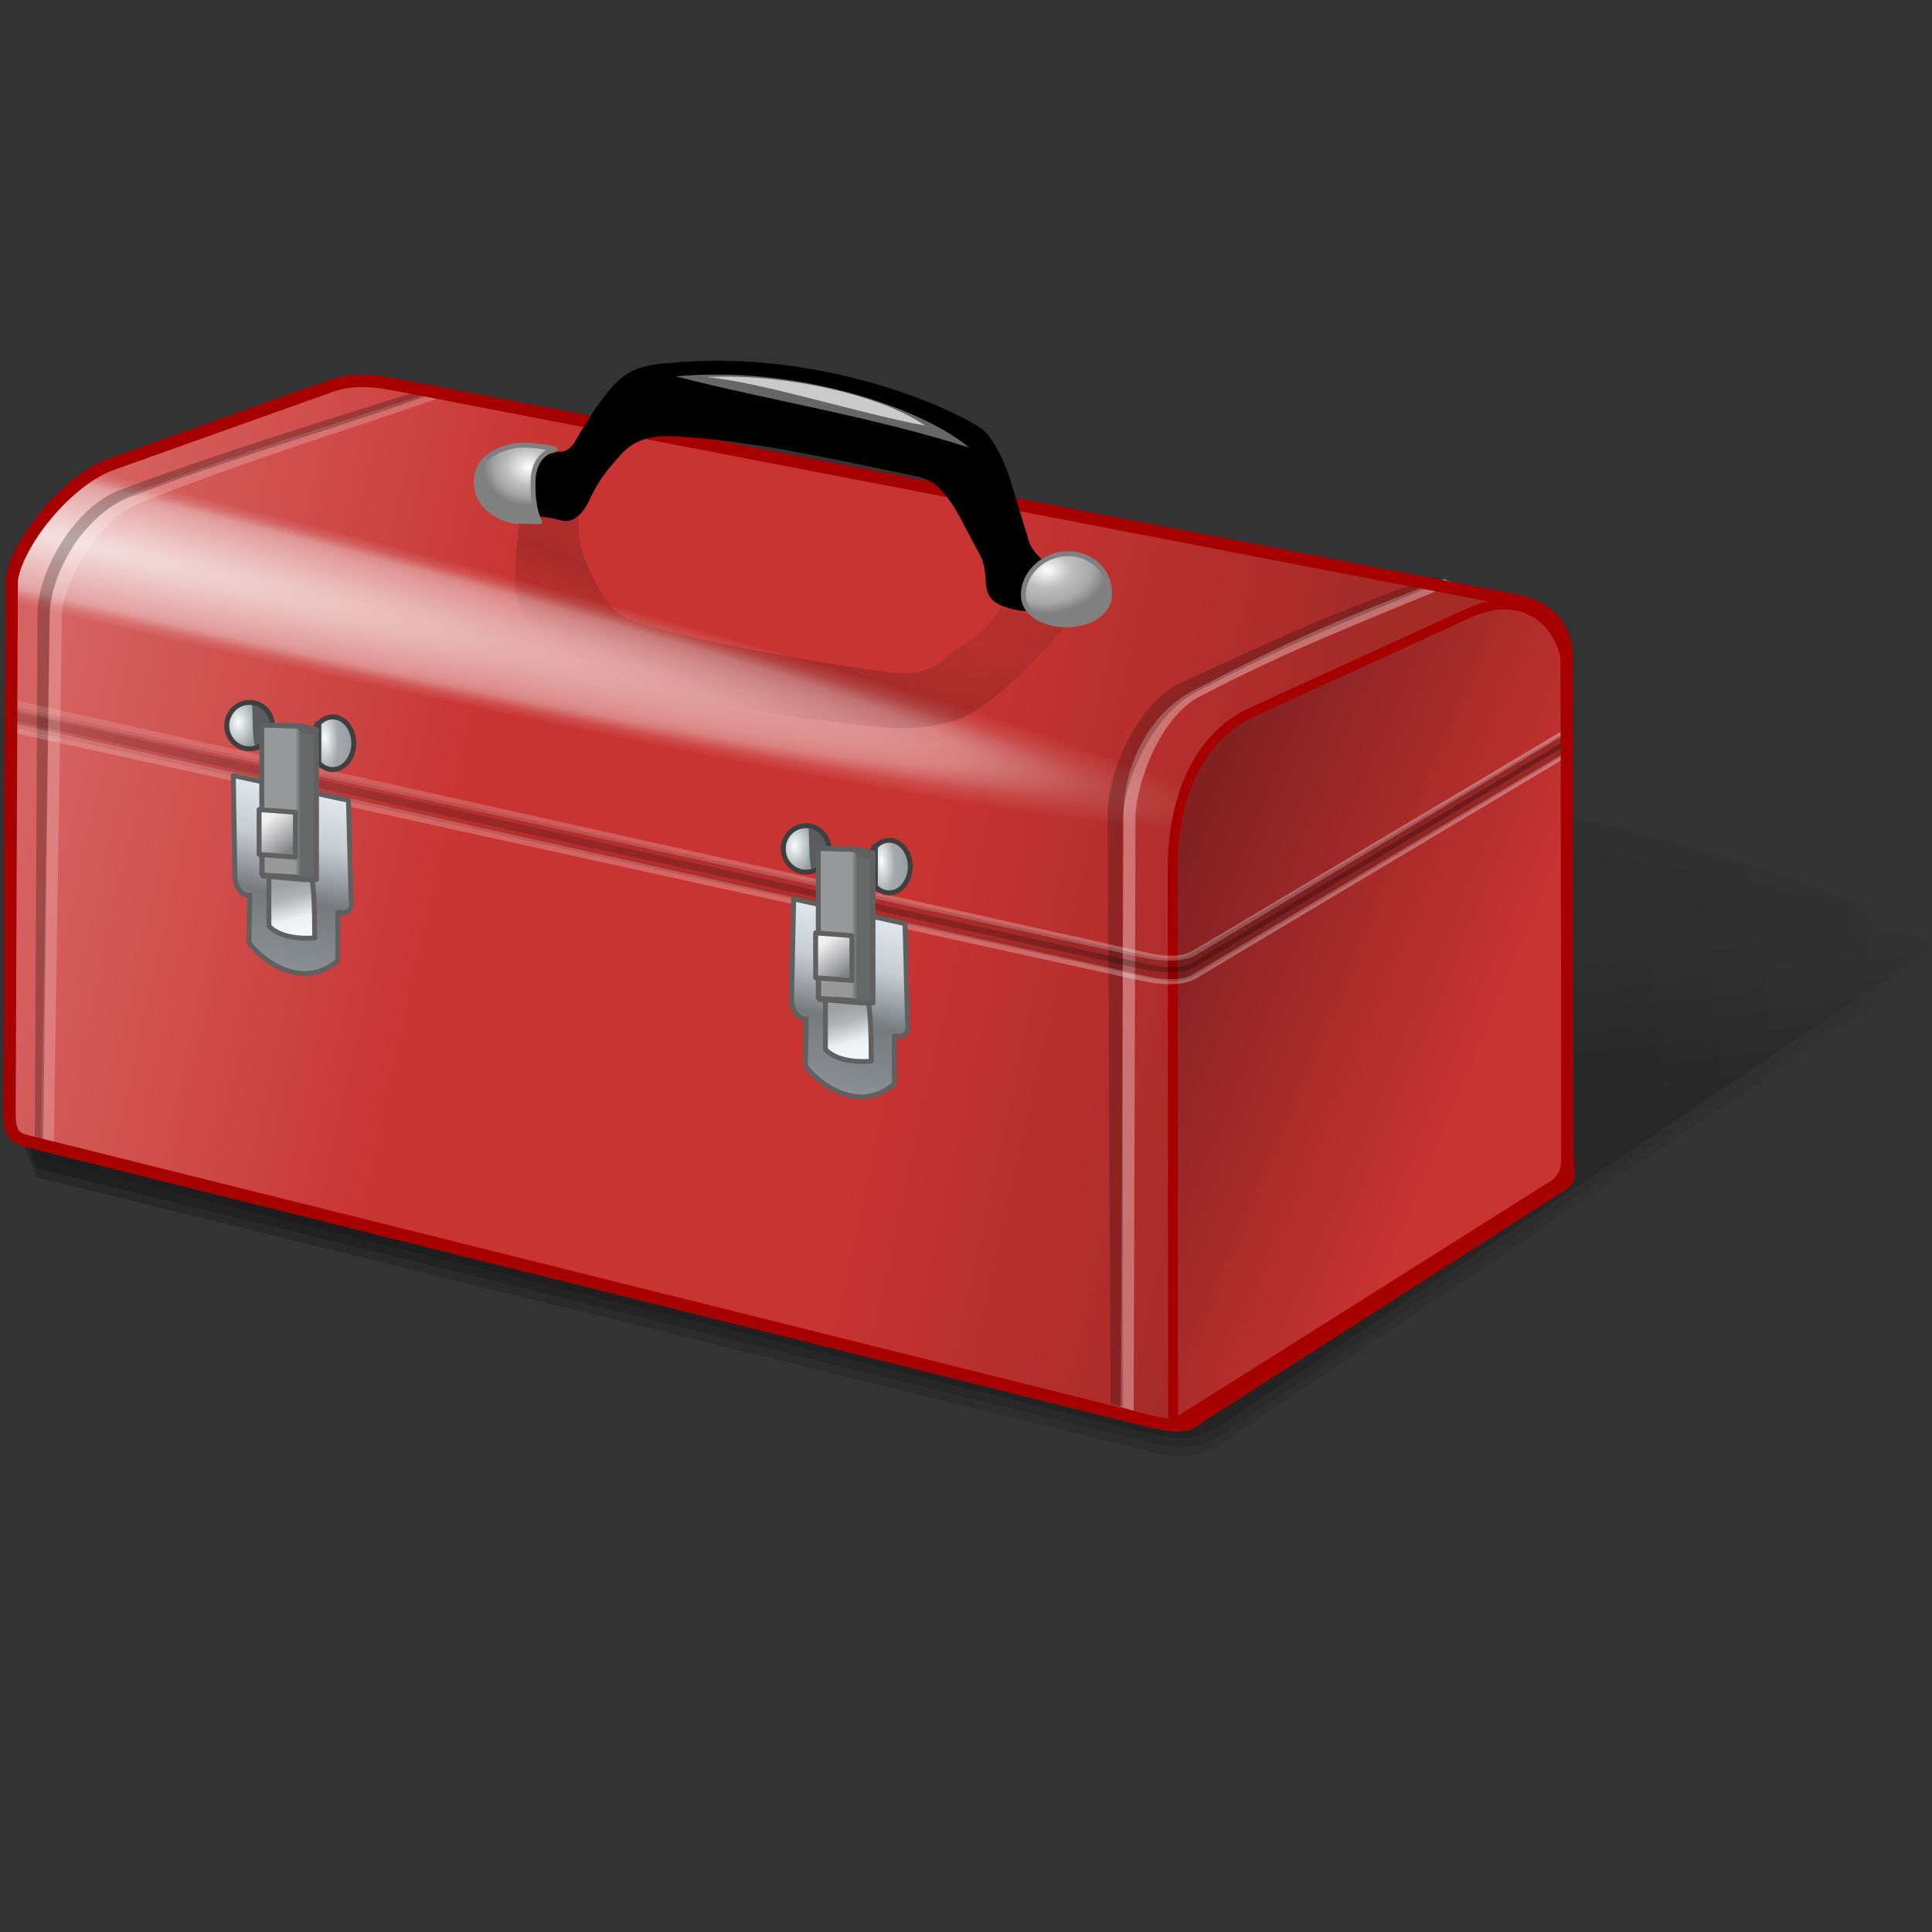 <?xml version="1.0" encoding="UTF-8" standalone="no"?>
<!-- Created with Inkscape (http://www.inkscape.org/) -->

<svg
   width="256mm"
   height="256mm"
   viewBox="0 0 256 256"
   version="1.1"
   id="svg1"
   inkscape:version="1.3.2 (091e20ef0f, 2023-11-25)"
   sodipodi:docname="applications-utilities.svg"
   xml:space="preserve"
   xmlns:inkscape="http://www.inkscape.org/namespaces/inkscape"
   xmlns:sodipodi="http://sodipodi.sourceforge.net/DTD/sodipodi-0.dtd"
   xmlns:xlink="http://www.w3.org/1999/xlink"
   xmlns="http://www.w3.org/2000/svg"
   xmlns:svg="http://www.w3.org/2000/svg"
   xmlns:rdf="http://www.w3.org/1999/02/22-rdf-syntax-ns#"
   xmlns:cc="http://creativecommons.org/ns#"
   xmlns:dc="http://purl.org/dc/elements/1.1/"><rect x="0" y="0" width="256" height="256" fill="#333333" stroke="none"/><defs
     id="defs1"><linearGradient
       id="linearGradient90"
       inkscape:collect="always"><stop
         style="stop-color:#000000;stop-opacity:0.222;"
         offset="0"
         id="stop88" /><stop
         style="stop-color:#000000;stop-opacity:0.057;"
         offset="0.78"
         id="stop89" /><stop
         style="stop-color:#000000;stop-opacity:0;"
         offset="1"
         id="stop90" /></linearGradient><linearGradient
       id="linearGradient87"
       inkscape:collect="always"><stop
         style="stop-color:#000000;stop-opacity:0.141;"
         offset="0"
         id="stop85" /><stop
         style="stop-color:#000000;stop-opacity:0.01;"
         offset="0.199"
         id="stop86" /><stop
         style="stop-color:#000000;stop-opacity:0;"
         offset="1"
         id="stop87" /></linearGradient><linearGradient
       id="linearGradient81"
       inkscape:collect="always"><stop
         style="stop-color:#000000;stop-opacity:0.222;"
         offset="0"
         id="stop82" /><stop
         style="stop-color:#000000;stop-opacity:0.063;"
         offset="0.815"
         id="stop84" /><stop
         style="stop-color:#000000;stop-opacity:0;"
         offset="1"
         id="stop83" /></linearGradient><linearGradient
       id="linearGradient77"
       inkscape:collect="always"><stop
         style="stop-color:#ffffff;stop-opacity:1;"
         offset="0"
         id="stop78" /><stop
         style="stop-color:#bfbfbf;stop-opacity:1;"
         offset="0.398"
         id="stop80" /><stop
         style="stop-color:#a8a8a8;stop-opacity:1;"
         offset="0.75"
         id="stop81" /><stop
         style="stop-color:#808080;stop-opacity:1;"
         offset="1"
         id="stop79" /></linearGradient><linearGradient
       id="linearGradient73"
       inkscape:collect="always"><stop
         style="stop-color:#808080;stop-opacity:1;"
         offset="0.75"
         id="stop77" /><stop
         style="stop-color:#808080;stop-opacity:1;"
         offset="1"
         id="stop75" /></linearGradient><linearGradient
       id="linearGradient70"
       inkscape:collect="always"><stop
         style="stop-color:#ffffff;stop-opacity:1;"
         offset="0"
         id="stop70" /><stop
         style="stop-color:#bdbdbd;stop-opacity:1;"
         offset="0.5"
         id="stop72" /><stop
         style="stop-color:#a6a6a6;stop-opacity:1;"
         offset="0.75"
         id="stop73" /><stop
         style="stop-color:#808080;stop-opacity:1;"
         offset="1"
         id="stop71" /></linearGradient><linearGradient
       id="linearGradient66"
       inkscape:collect="always"><stop
         style="stop-color:#000000;stop-opacity:0.028;"
         offset="0"
         id="stop66" /><stop
         style="stop-color:#000000;stop-opacity:0.598;"
         offset="0.5"
         id="stop68" /><stop
         style="stop-color:#000000;stop-opacity:0.305;"
         offset="1"
         id="stop67" /></linearGradient><linearGradient
       id="linearGradient51"
       inkscape:collect="always"><stop
         style="stop-color:#f0f0f0;stop-opacity:1;"
         offset="0"
         id="stop52" /><stop
         style="stop-color:#818286;stop-opacity:1;"
         offset="1"
         id="stop53" /></linearGradient><linearGradient
       id="linearGradient46"
       inkscape:collect="always"><stop
         style="stop-color:#97999a;stop-opacity:1;"
         offset="0"
         id="stop46" /><stop
         style="stop-color:#97999a;stop-opacity:1;"
         offset="0.601"
         id="stop48" /><stop
         style="stop-color:#666868;stop-opacity:1;"
         offset="0.695"
         id="stop49" /><stop
         style="stop-color:#666767;stop-opacity:1;"
         offset="1"
         id="stop47" /></linearGradient><linearGradient
       id="linearGradient43"
       inkscape:collect="always"><stop
         style="stop-color:#9ea0a2;stop-opacity:1;"
         offset="0"
         id="stop43" /><stop
         style="stop-color:#b0b3b5;stop-opacity:1;"
         offset="0.297"
         id="stop50" /><stop
         style="stop-color:#edf0f2;stop-opacity:1;"
         offset="0.75"
         id="stop51" /><stop
         style="stop-color:#f2f6f8;stop-opacity:1;"
         offset="1"
         id="stop44" /></linearGradient><linearGradient
       id="linearGradient37"
       inkscape:collect="always"><stop
         style="stop-color:#e1e9ef;stop-opacity:1;"
         offset="0"
         id="stop37" /><stop
         style="stop-color:#c6cdd2;stop-opacity:1;"
         offset="0.281"
         id="stop39" /><stop
         style="stop-color:#767a7d;stop-opacity:1;"
         offset="0.574"
         id="stop40" /><stop
         style="stop-color:#8e9397;stop-opacity:1;"
         offset="1"
         id="stop38" /></linearGradient><linearGradient
       id="linearGradient34"
       inkscape:collect="always"><stop
         style="stop-color:#fbfbfb;stop-opacity:1;"
         offset="0"
         id="stop34" /><stop
         style="stop-color:#a3a8ac;stop-opacity:1;"
         offset="0.566"
         id="stop36" /><stop
         style="stop-color:#9ba0a4;stop-opacity:1;"
         offset="1"
         id="stop35" /></linearGradient><linearGradient
       id="linearGradient28"
       inkscape:collect="always"><stop
         style="stop-color:#f5feff;stop-opacity:1;"
         offset="0"
         id="stop28" /><stop
         style="stop-color:#989d9e;stop-opacity:1;"
         offset="0.617"
         id="stop30" /><stop
         style="stop-color:#939899;stop-opacity:1;"
         offset="0.75"
         id="stop31" /><stop
         style="stop-color:#959a9c;stop-opacity:1;"
         offset="1"
         id="stop29" /></linearGradient><linearGradient
       id="linearGradient26"
       inkscape:collect="always"><stop
         style="stop-color:#000000;stop-opacity:0.107;"
         offset="0"
         id="stop26" /><stop
         style="stop-color:#000000;stop-opacity:0.271;"
         offset="1"
         id="stop27" /></linearGradient><linearGradient
       id="linearGradient24"
       inkscape:collect="always"><stop
         style="stop-color:#010000;stop-opacity:0.065;"
         offset="0"
         id="stop24" /><stop
         style="stop-color:#010000;stop-opacity:0.186;"
         offset="1"
         id="stop25" /></linearGradient><linearGradient
       id="linearGradient22"
       inkscape:collect="always"><stop
         style="stop-color:#fcfcfc;stop-opacity:0.196;"
         offset="0"
         id="stop22" /><stop
         style="stop-color:#fcfcfc;stop-opacity:0.325;"
         offset="1"
         id="stop23" /></linearGradient><linearGradient
       id="linearGradient20"
       inkscape:collect="always"><stop
         style="stop-color:#fcfcfc;stop-opacity:0.123;"
         offset="0"
         id="stop20" /><stop
         style="stop-color:#fcfcfc;stop-opacity:0.333;"
         offset="1"
         id="stop21" /></linearGradient><linearGradient
       id="linearGradient15"
       inkscape:collect="always"><stop
         style="stop-color:#ffffff;stop-opacity:0.23;"
         offset="0"
         id="stop15" /><stop
         style="stop-color:#ffffff;stop-opacity:0;"
         offset="0.341"
         id="stop17" /><stop
         style="stop-color:#000000;stop-opacity:0;"
         offset="0.691"
         id="stop18" /><stop
         style="stop-color:#000000;stop-opacity:0.176;"
         offset="1"
         id="stop16" /></linearGradient><linearGradient
       id="linearGradient5"
       inkscape:collect="always"><stop
         style="stop-color:#fbfbfb;stop-opacity:1;"
         offset="0"
         id="stop6" /><stop
         style="stop-color:#f9feff;stop-opacity:0.549;"
         offset="0.668"
         id="stop8" /><stop
         style="stop-color:#f3f9fa;stop-opacity:0.479;"
         offset="0.743"
         id="stop11" /><stop
         style="stop-color:#f3fafc;stop-opacity:0.168;"
         offset="0.841"
         id="stop10" /><stop
         style="stop-color:#f5f5f5;stop-opacity:0;"
         offset="0.943"
         id="stop9" /><stop
         style="stop-color:#fb0d0d;stop-opacity:0;"
         offset="1"
         id="stop7" /></linearGradient><linearGradient
       id="linearGradient3"
       inkscape:collect="always"><stop
         style="stop-color:#832121;stop-opacity:1;"
         offset="0"
         id="stop3" /><stop
         style="stop-color:#c83432;stop-opacity:1;"
         offset="0.782"
         id="stop5" /><stop
         style="stop-color:#c83432;stop-opacity:1;"
         offset="1"
         id="stop4" /></linearGradient><linearGradient
       inkscape:collect="always"
       xlink:href="#linearGradient3"
       id="linearGradient4"
       x1="154.684"
       y1="178.114"
       x2="205.863"
       y2="199.495"
       gradientUnits="userSpaceOnUse" /><radialGradient
       inkscape:collect="always"
       xlink:href="#linearGradient5"
       id="radialGradient7"
       cx="9.404"
       cy="-204.976"
       fx="9.404"
       fy="-204.976"
       r="95.215"
       gradientTransform="matrix(1.675,0.404,-0.024,0.098,-6.207,143.83)"
       gradientUnits="userSpaceOnUse" /><linearGradient
       inkscape:collect="always"
       xlink:href="#linearGradient15"
       id="linearGradient16"
       x1="15.367"
       y1="173.833"
       x2="165.353"
       y2="207.095"
       gradientUnits="userSpaceOnUse" /><linearGradient
       inkscape:collect="always"
       xlink:href="#linearGradient20"
       id="linearGradient21"
       x1="16.07"
       y1="164.967"
       x2="205.569"
       y2="164.967"
       gradientUnits="userSpaceOnUse" /><linearGradient
       inkscape:collect="always"
       xlink:href="#linearGradient22"
       id="linearGradient23"
       x1="16.07"
       y1="167.84"
       x2="205.569"
       y2="167.84"
       gradientUnits="userSpaceOnUse" /><linearGradient
       inkscape:collect="always"
       xlink:href="#linearGradient24"
       id="linearGradient25"
       x1="16.17"
       y1="166.573"
       x2="205.616"
       y2="166.573"
       gradientUnits="userSpaceOnUse" /><linearGradient
       inkscape:collect="always"
       xlink:href="#linearGradient26"
       id="linearGradient27"
       x1="16.07"
       y1="166.37"
       x2="205.569"
       y2="166.37"
       gradientUnits="userSpaceOnUse" /><radialGradient
       inkscape:collect="always"
       xlink:href="#linearGradient28"
       id="radialGradient29"
       cx="43.768"
       cy="151.245"
       fx="43.768"
       fy="151.245"
       r="3.088"
       gradientTransform="matrix(1.231,0.033,-0.049,1.833,-3.167,-127.76)"
       gradientUnits="userSpaceOnUse" /><radialGradient
       inkscape:collect="always"
       xlink:href="#linearGradient34"
       id="radialGradient35"
       cx="53.836"
       cy="152.852"
       fx="53.836"
       fy="152.852"
       r="2.875"
       gradientTransform="matrix(0.999,-0.039,0.099,2.504,-15.029,-227.828)"
       gradientUnits="userSpaceOnUse" /><linearGradient
       inkscape:collect="always"
       xlink:href="#linearGradient37"
       id="linearGradient38"
       x1="50.882"
       y1="158.83"
       x2="45.785"
       y2="181.614"
       gradientUnits="userSpaceOnUse" /><linearGradient
       inkscape:collect="always"
       xlink:href="#linearGradient43"
       id="linearGradient44"
       x1="48.677"
       y1="170.819"
       x2="50.213"
       y2="176.364"
       gradientUnits="userSpaceOnUse" /><linearGradient
       inkscape:collect="always"
       xlink:href="#linearGradient46"
       id="linearGradient47"
       x1="45.871"
       y1="160.662"
       x2="53.153"
       y2="160.662"
       gradientUnits="userSpaceOnUse" /><linearGradient
       inkscape:collect="always"
       xlink:href="#linearGradient51"
       id="linearGradient53"
       x1="46.68"
       y1="162.908"
       x2="49.515"
       y2="166.688"
       gradientUnits="userSpaceOnUse" /><linearGradient
       inkscape:collect="always"
       xlink:href="#linearGradient37"
       id="linearGradient62"
       gradientUnits="userSpaceOnUse"
       x1="50.882"
       y1="158.83"
       x2="45.785"
       y2="181.614" /><radialGradient
       inkscape:collect="always"
       xlink:href="#linearGradient28"
       id="radialGradient62"
       gradientUnits="userSpaceOnUse"
       gradientTransform="matrix(1.231,0.033,-0.049,1.833,-3.167,-127.76)"
       cx="43.768"
       cy="151.245"
       fx="43.768"
       fy="151.245"
       r="3.088" /><radialGradient
       inkscape:collect="always"
       xlink:href="#linearGradient34"
       id="radialGradient63"
       gradientUnits="userSpaceOnUse"
       gradientTransform="matrix(0.999,-0.039,0.099,2.504,-15.029,-227.828)"
       cx="53.836"
       cy="152.852"
       fx="53.836"
       fy="152.852"
       r="2.875" /><linearGradient
       inkscape:collect="always"
       xlink:href="#linearGradient43"
       id="linearGradient63"
       gradientUnits="userSpaceOnUse"
       x1="48.677"
       y1="170.819"
       x2="50.213"
       y2="176.364" /><linearGradient
       inkscape:collect="always"
       xlink:href="#linearGradient46"
       id="linearGradient64"
       gradientUnits="userSpaceOnUse"
       x1="45.871"
       y1="160.662"
       x2="53.153"
       y2="160.662" /><linearGradient
       inkscape:collect="always"
       xlink:href="#linearGradient51"
       id="linearGradient65"
       gradientUnits="userSpaceOnUse"
       x1="46.68"
       y1="162.908"
       x2="49.515"
       y2="166.688" /><linearGradient
       inkscape:collect="always"
       xlink:href="#linearGradient66"
       id="linearGradient67"
       x1="90.991"
       y1="144.726"
       x2="97.801"
       y2="127.717"
       gradientUnits="userSpaceOnUse" /><radialGradient
       inkscape:collect="always"
       xlink:href="#linearGradient70"
       id="radialGradient71"
       cx="78.101"
       cy="120.949"
       fx="78.101"
       fy="120.949"
       r="3.942"
       gradientTransform="matrix(1.39,-0.017,0.014,1.181,-31.512,-20.921)"
       gradientUnits="userSpaceOnUse" /><radialGradient
       inkscape:collect="always"
       xlink:href="#linearGradient73"
       id="radialGradient75"
       cx="142.065"
       cy="132.726"
       fx="142.065"
       fy="132.726"
       r="5.56"
       gradientTransform="matrix(1.321,-0.064,0.046,0.955,-51.734,15.501)"
       gradientUnits="userSpaceOnUse" /><radialGradient
       inkscape:collect="always"
       xlink:href="#linearGradient77"
       id="radialGradient79"
       cx="142.065"
       cy="132.726"
       fx="142.065"
       fy="132.726"
       r="5.56"
       gradientTransform="matrix(1.321,-0.064,0.046,0.955,-51.734,15.502)"
       gradientUnits="userSpaceOnUse" /><linearGradient
       inkscape:collect="always"
       xlink:href="#linearGradient81"
       id="linearGradient83"
       x1="14.741"
       y1="197.805"
       x2="247.873"
       y2="173.237"
       gradientUnits="userSpaceOnUse"
       gradientTransform="translate(1.134,1.512)" /><linearGradient
       inkscape:collect="always"
       xlink:href="#linearGradient90"
       id="linearGradient84"
       gradientUnits="userSpaceOnUse"
       gradientTransform="translate(1.145,0.422)"
       x1="14.741"
       y1="197.805"
       x2="247.873"
       y2="173.237" /><linearGradient
       inkscape:collect="always"
       xlink:href="#linearGradient87"
       id="linearGradient85"
       gradientUnits="userSpaceOnUse"
       gradientTransform="translate(1.079,-0.714)"
       x1="223.211"
       y1="196.469"
       x2="215.801"
       y2="118.981" /></defs><sodipodi:namedview
     id="base"
     pagecolor="#ffffff"
     bordercolor="#000000"
     borderopacity="0.3"
     inkscape:pageopacity="0.0"
     inkscape:pageshadow="2"
     inkscape:zoom="0.98994949"
     inkscape:cx="505.07627"
     inkscape:cy="476.792"
     inkscape:document-units="mm"
     inkscape:showpageshadow="2"
     inkscape:pagecheckerboard="0"
     inkscape:deskcolor="#d1d1d1"
     inkscape:current-layer="svg1" /><g
     id="g1"
     style="display:inline"
     transform="matrix(1.085,0,0,1.085,-15.41,-68.939)"><g
       id="g90"
       inkscape:label="headshadow"
       style="display:inline"><path
         id="rect81"
         style="fill:url(#linearGradient83);stroke-width:0.6;stroke-linecap:round;stroke-linejoin:round;stroke-miterlimit:9.6"
         d="m 19.277,160.64 131.063,9.638 29.671,-12.757 c 0,0 82.497,16.006 68.319,25.419 -29.843,19.815 -81.832,54.807 -81.832,54.807 -3.102,1.925 -5.679,4.737 -11.245,3.213 L 18.71,207.32 15.875,200.516 Z"
         sodipodi:nodetypes="cccsccccc" /><path
         id="path84"
         style="fill:url(#linearGradient84);stroke-width:0.6;stroke-linecap:round;stroke-linejoin:round;stroke-miterlimit:9.6"
         d="m 19.288,159.55 131.063,9.638 30.272,-4.805 c 0,0 81.895,8.054 67.718,17.468 -29.843,19.815 -81.832,54.807 -81.832,54.807 -3.102,1.925 -5.679,4.737 -11.245,3.213 L 18.721,206.23 15.886,199.426 Z"
         sodipodi:nodetypes="cccsccccc" /><path
         id="path85"
         style="fill:url(#linearGradient85);stroke-width:0.6;stroke-linecap:round;stroke-linejoin:round;stroke-miterlimit:9.6"
         d="m 19.221,158.414 131.063,9.638 32.077,18.046 c 0,0 80.091,-14.797 65.914,-5.384 -29.843,19.815 -81.832,54.807 -81.832,54.807 -3.102,1.925 -5.679,4.737 -11.245,3.213 L 18.654,205.094 15.82,198.29 Z"
         sodipodi:nodetypes="cccsccccc" /></g><path
       style="color:#000000;fill:#c83432;stroke-linecap:round;stroke-linejoin:round;stroke-miterlimit:9.6;-inkscape-stroke:none"
       d="m 27.81,120.236 26.696,-9.52 c 3.212,-1.145 6.182,-0.559 9.254,0.033 0,0 89.933,17.336 135.222,26.059 3.123,0.601 6.54,2.292 6.548,6.982 l 0.1,60.503 c 0.005,3.231 0.855,2.974 -1.336,4.377 l -43.932,28.13 c -0.837,0.79 -1.943,1.236 -6.258,0.189 L 17.306,202.858 c -1.939,-0.484 -1.944,-2.106 -1.938,-3.541 l 0.267,-64.88 c 0.434,-4.21 6.515,-12.159 12.175,-14.2 z"
       id="path2"
       inkscape:label="colorhead" /><path
       style="color:#000000;display:inline;fill:url(#radialGradient7);fill-opacity:0.823;stroke-linecap:round;stroke-linejoin:round;stroke-miterlimit:9.6;-inkscape-stroke:none"
       d="m 27.81,120.236 26.696,-9.52 c 3.212,-1.145 6.182,-0.559 9.254,0.033 0,0 89.933,17.336 135.222,26.059 3.123,0.601 6.54,2.292 6.548,6.982 l 0.1,60.503 c 0.005,3.231 0.855,2.974 -1.336,4.377 l -43.932,28.13 c -0.837,0.79 -1.943,1.236 -6.258,0.189 L 17.306,202.858 c -1.939,-0.484 -1.944,-2.106 -1.938,-3.541 l 0.267,-64.88 c 0.434,-4.21 6.515,-12.159 12.175,-14.2 z"
       id="path5"
       inkscape:label="white-shadow" /><path
       style="color:#000000;display:inline;fill:url(#linearGradient16);fill-opacity:1;stroke-linecap:round;stroke-linejoin:round;stroke-miterlimit:9.6;-inkscape-stroke:none"
       d="m 27.81,120.236 26.696,-9.52 c 3.212,-1.145 6.182,-0.559 9.254,0.033 0,0 89.933,17.336 135.222,26.059 3.123,0.601 6.54,2.292 6.548,6.982 l 0.1,60.503 c 0.005,3.231 0.855,2.974 -1.336,4.377 l -43.932,28.13 c -0.837,0.79 -1.943,1.236 -6.258,0.189 L 17.306,202.858 c -1.939,-0.484 -1.944,-2.106 -1.938,-3.541 l 0.267,-64.88 c 0.434,-4.21 6.515,-12.159 12.175,-14.2 z"
       id="path15"
       inkscape:label="darkshadow" /><g
       id="g3"
       inkscape:label="rside"
       style="display:inline"><path
         id="rect3"
         style="fill:url(#linearGradient4);stroke:#a70000;stroke-width:1.2;stroke-linecap:round;stroke-linejoin:round;stroke-miterlimit:9.6;stroke-dasharray:none"
         d="m 167.177,150.473 26.46,-12.094 c 6.992,-3.196 11.9,1.683 11.893,7.149 l -0.067,59.835 c -0.002,1.353 -0.766,2.415 -1.513,2.886 l -45.413,28.619 c -0.867,0.438 -1.081,-0.056 -1.071,-0.871 l -0.045,-66.682 c -0.003,-4.828 1.262,-14.961 9.755,-18.843 z"
         sodipodi:nodetypes="sssssccss" /></g><g
       id="g11"
       inkscape:label="vertb"><path
         id="path11"
         style="fill:#fffcfc;fill-opacity:0.213;stroke-width:1.2;stroke-linecap:round;stroke-linejoin:round;stroke-miterlimit:9.6"
         d="m 20.296,138.443 c 0.089,-5.25 4.932,-12.706 10.347,-14.74 12.106,-4.548 24.109,-8.376 36.492,-12.289 l 1.184,0.568 c -12.048,4.231 -25.472,8.248 -37.152,13.054 -5.302,2.182 -9.364,9.984 -9.407,13.776 l -0.992,64.677 -1.567,-0.484 z"
         sodipodi:nodetypes="ssccssccs"
         inkscape:label="wvbandl" /><path
         id="rect11"
         style="fill:#000000;fill-opacity:0.247;stroke-width:1.2;stroke-linecap:round;stroke-linejoin:round;stroke-miterlimit:9.6"
         d="m 18.784,138.443 c 0.028,-5.25 4.598,-13.007 10.013,-15.041 12.106,-4.548 23.741,-8.075 36.125,-11.989 l 1.184,0.568 c -12.048,4.231 -24.253,7.708 -36.099,12.28 -5.348,2.064 -9.692,9.017 -9.758,14.549 l -0.77,64.203 -1.032,-0.317 z"
         sodipodi:nodetypes="ssccssccs"
         inkscape:label="rvbandl" /><path
         id="path12"
         style="display:inline;fill:#fffcfc;fill-opacity:0.336;stroke-width:1.2;stroke-linecap:round;stroke-linejoin:round;stroke-miterlimit:9.6"
         d="m 26.644,140.916 c 0.028,-6.221 3.277,-12.407 8.402,-15.089 12.484,-6.533 18.296,-8.899 30.798,-13.711 l 1.184,0.568 c -11.339,4.798 -19.636,7.826 -31.056,13.79 -5.082,2.654 -7.852,11.017 -7.863,14.809 l -0.22,72.424 -1.567,-0.484 z"
         sodipodi:nodetypes="ssccssccs"
         inkscape:label="wvbandr"
         transform="translate(124.763,22.119)" /><path
         id="path13"
         style="display:inline;fill:#000000;fill-opacity:0.222;stroke-width:1.2;stroke-linecap:round;stroke-linejoin:round;stroke-miterlimit:9.6"
         d="m 24.707,140.916 c -0.027,-5.25 3.645,-13.645 8.895,-16.074 11.87,-5.493 18.845,-8.714 30.897,-12.959 l 1.184,0.568 c -10.867,4.443 -19.498,7.852 -30.258,13.534 -5.069,2.677 -8.905,10.617 -8.9,16.15 l 0.073,71.1 -1.528,-0.412 z"
         sodipodi:nodetypes="ssccssccs"
         inkscape:label="rvbandr"
         transform="translate(124.763,22.119)" /></g><g
       id="g14"
       inkscape:label="hoband"><path
         id="path19"
         style="display:inline;fill:url(#linearGradient21);stroke-width:1.2;stroke-linecap:round;stroke-linejoin:round;stroke-miterlimit:9.6"
         d="M 16.103,149.07 153.682,179.744 c 2.079,0.464 4.507,0.909 6.269,-0.139 l 45.618,-27.155 -0.024,0.665 -45.236,27.022 c -1.762,1.053 -4.569,0.78 -6.69,0.314 L 16.07,150.205 Z"
         sodipodi:nodetypes="cssccsscc"
         inkscape:label="whtop" /><path
         id="path20"
         style="display:inline;fill:url(#linearGradient23);stroke-width:1.2;stroke-linecap:round;stroke-linejoin:round;stroke-miterlimit:9.6"
         d="m 16.103,151.943 137.579,30.675 c 2.079,0.464 4.507,0.909 6.269,-0.139 l 45.618,-27.155 -0.024,0.665 -45.236,27.022 c -1.762,1.053 -4.569,0.78 -6.69,0.314 L 16.07,153.079 Z"
         sodipodi:nodetypes="cssccsscc"
         inkscape:label="whbot" /><path
         id="rect14"
         style="fill:url(#linearGradient25);stroke-width:1.2;stroke-linecap:round;stroke-linejoin:round;stroke-miterlimit:9.6"
         d="m 16.17,149.805 138.078,30.435 c 2.08,0.458 3.888,0.66 5.653,-0.383 l 45.715,-27.02 v 2.673 l -45.381,27.12 c -1.762,1.053 -3.867,0.75 -5.987,0.282 L 16.17,152.477 Z"
         sodipodi:nodetypes="cssccsscc"
         inkscape:label="darksh01" /><path
         id="path14"
         style="fill:url(#linearGradient27);stroke-width:1.2;stroke-linecap:round;stroke-linejoin:round;stroke-miterlimit:9.6"
         d="m 16.103,150.473 137.579,30.675 c 2.079,0.464 4.507,0.909 6.269,-0.139 l 45.618,-27.155 -0.024,0.665 -45.236,27.022 c -1.762,1.053 -4.569,0.78 -6.69,0.314 L 16.07,151.609 Z"
         sodipodi:nodetypes="cssccsscc"
         inkscape:label="darksh02" /></g><path
       style="color:#000000;fill:#a70000;stroke-linecap:round;stroke-linejoin:round;stroke-miterlimit:9.6;-inkscape-stroke:none"
       d="m 59.213,109.332 c -1.6,-0.08 -3.246,0.067 -4.959,0.678 l -26.695,9.52 a 0.75,0.75 0 0 0 -0.002,0.002 c -3.042,1.097 -6.031,3.674 -8.373,6.516 -2.342,2.841 -4.046,5.9 -4.295,8.312 a 0.75,0.75 0 0 0 -0.004,0.074 l -0.268,64.879 c -0.003,0.72 -0.023,1.566 0.289,2.395 0.312,0.828 1.058,1.589 2.219,1.879 l 136.797,34.131 a 0.75,0.75 0 0 0 0.006,0.002 c 2.196,0.533 3.61,0.705 4.674,0.613 1.064,-0.092 1.788,-0.526 2.275,-0.986 l -0.111,0.086 43.934,-28.129 c 0.557,-0.357 0.943,-0.614 1.254,-0.918 0.311,-0.304 0.531,-0.728 0.578,-1.129 0.095,-0.802 -0.148,-1.413 -0.15,-2.963 L 206.279,143.789 c -0.004,-2.527 -0.971,-4.376 -2.363,-5.588 -1.392,-1.212 -3.153,-1.813 -4.793,-2.129 -45.288,-8.723 -135.221,-26.059 -135.221,-26.059 -1.535,-0.296 -3.089,-0.602 -4.689,-0.682 z m -0.053,1.5 c 1.456,0.075 2.922,0.358 4.459,0.654 0,0 89.932,17.336 135.221,26.059 1.483,0.286 2.993,0.83 4.092,1.787 1.099,0.957 1.844,2.298 1.848,4.461 l 0.102,60.502 c 0.003,1.681 0.187,2.557 0.16,2.785 -0.013,0.114 0.007,0.091 -0.139,0.234 -0.146,0.143 -0.474,0.38 -1.012,0.725 l -43.934,28.131 a 0.75,0.75 0 0 0 -0.109,0.086 c -0.35,0.33 -0.598,0.515 -1.375,0.582 -0.776,0.067 -2.071,-0.063 -4.188,-0.576 h -0.004 L 17.486,202.129 c -0.778,-0.194 -1.004,-0.487 -1.178,-0.949 -0.174,-0.463 -0.194,-1.144 -0.191,-1.859 l 0.268,-64.816 c 0.189,-1.798 1.738,-4.812 3.957,-7.504 2.221,-2.695 5.103,-5.111 7.721,-6.057 l 26.695,-9.521 c 1.499,-0.535 2.946,-0.665 4.402,-0.59 z"
       id="path3"
       inkscape:label="frame" /><g
       id="g69"
       style="display:inline"><path
         id="rect65"
         style="display:inline;fill:url(#linearGradient67);fill-opacity:0.279;stroke-width:0.6;stroke-linecap:round;stroke-linejoin:round;stroke-miterlimit:9.6"
         d="m 84.856,126.244 c -0.098,3.363 0.372,4.92 1.411,7.097 1.101,2.308 2.454,5.024 4.909,5.896 9.229,3.277 29.943,6.189 29.943,6.189 3.451,0.578 6.78,0.729 9.237,-2.173 2.094,-1.422 4.261,-2.259 6.118,-5.575 l 7.914,2.173 c 0,0 -7.586,9.332 -12.946,11.434 -4.891,1.918 -10.54,0.997 -15.757,0.378 -11.062,-1.313 -22.306,-3.665 -32.293,-8.599 -1.525,-0.753 -4.04,-3.118 -4.04,-3.118 -3.427,-2.645 -2.011,-8.499 -1.677,-13.418 z"
         sodipodi:nodetypes="casccccsssscc"
         inkscape:label="shadowgrip" /><path
         id="rect68"
         style="fill:#000000;fill-opacity:1;stroke-width:0.6;stroke-linecap:round;stroke-linejoin:round;stroke-miterlimit:9.6"
         d="m 78.808,118.496 c 1.115,0.188 2.012,0.811 3.532,0.189 0.871,0.144 1.428,-0.342 1.925,-0.945 0,0 3.613,-6.551 6.178,-8.315 1.981,-1.362 4.104,-1.426 6.083,-1.606 15.445,-1.405 30.794,3.853 37.361,7.938 1.936,1.204 3.532,5.859 3.532,5.859 l 2.303,7.56 c 0.321,1.85 2.235,3.085 3.805,4.506 l -0.367,4.471 h -4.099 c 0,0 -2.968,-0.314 -3.896,-1.624 -1.025,-1.446 -0.124,-3.146 -1.42,-5.482 -2.297,-4.139 -2.757,-5.65 -4.581,-7.608 -1.12,-1.202 -1.933,-1.522 -3.497,-1.838 -9.89,-2 -18.939,-4.165 -28.606,-4.741 -2.617,-0.156 -5.072,-0.017 -7.066,2.229 -1.878,2.115 -2.706,3.15 -3.837,5.566 -0.443,0.947 -1.619,3.034 -3.597,2.4 -1.421,-0.456 -4.412,-0.619 -4.412,-0.619 z"
         sodipodi:nodetypes="cccssscccccsssssssscc"
         inkscape:label="grip" /><path
         id="rect69"
         style="fill:#949494;fill-opacity:0.689;stroke-width:0.6;stroke-linecap:round;stroke-linejoin:round;stroke-miterlimit:9.6"
         d="m 96.752,109.514 c 14.245,-1.388 29.738,3.62 35.814,8.686 -11.864,-3.784 -24.386,-5.764 -35.814,-8.686 z"
         sodipodi:nodetypes="ccc"
         inkscape:label="preshad" /><path
         id="path69"
         style="fill:#f7f7f7;fill-opacity:0.689;stroke-width:0.6;stroke-linecap:round;stroke-linejoin:round;stroke-miterlimit:9.6"
         d="m 100.36,109.581 c 9.233,-0.453 21.118,2.016 26.861,5.947 -8.256,-1.512 -20.043,-5.363 -26.861,-5.947 z"
         sodipodi:nodetypes="ccc"
         inkscape:label="whheadshad" /><path
         id="path70"
         style="fill:url(#radialGradient71);stroke:#808080;stroke-width:0.6;stroke-linecap:round;stroke-linejoin:round;stroke-miterlimit:9.6;stroke-opacity:1"
         d="m 79.312,122.109 c -0.142,3.632 0.804,5.161 0.804,5.161 0,0 -1.049,-0.049 -2.341,-0.049 -2.583,0 -5.412,-1.961 -5.412,-4.711 2e-6,-2.749 2.01,-3.926 4.526,-4.51 0.755,-0.175 2.851,-0.155 5.106,0.387 0,0 -2.554,0.398 -2.683,3.723 z"
         sodipodi:nodetypes="scssscs" /><path
         id="path73"
         style="display:inline;fill:url(#radialGradient79);stroke:url(#radialGradient75);stroke-width:0.6;stroke-linecap:round;stroke-linejoin:round;stroke-miterlimit:9.6"
         d="m 149.679,136.497 c -0.165,1.845 -2.348,3.355 -5.244,3.355 -2.896,0 -5.127,-1.506 -5.244,-3.355 -0.189,-2.987 2.537,-5.339 5.433,-5.339 2.896,0 5.339,2.163 5.055,5.339 z"
         sodipodi:nodetypes="sssss" /></g><g
       id="path27"
       style="display:inline"
       transform="translate(0,0.85)"><path
         id="rect37"
         style="fill:url(#linearGradient38);stroke:#606060;stroke-width:0.6;stroke-linecap:round;stroke-linejoin:round;stroke-miterlimit:9.6"
         d="m 42.692,157.401 14.07,3.028 0.301,11.827 c 0.274,2.01 -0.659,1.95 -1.604,1.871 v 5.88 c -4.33,3.705 -9.244,0.015 -10.858,-2.205 l 0.1,-5.746 c -1.119,-0.046 -1.57,-0.896 -1.804,-2.005 z"
         sodipodi:nodetypes="ccccccccc" /><g
         id="g36"><path
           style="color:#000000;fill:url(#radialGradient29);stroke-linecap:round;stroke-linejoin:round;stroke-miterlimit:9.6;-inkscape-stroke:none"
           d="m 47.468,151.301 a 2.788,2.835 0 0 1 -2.788,2.835 2.788,2.835 0 0 1 -2.788,-2.835 2.788,2.835 0 0 1 2.788,-2.835 2.788,2.835 0 0 1 2.788,2.835 z"
           id="path32" /><path
           id="path31"
           style="fill:#5a5d5f;stroke-width:0.6;stroke-linecap:round;stroke-linejoin:round;stroke-miterlimit:9.6"
           d="m 47.153,151.238 c -10e-7,1.461 -0.518,2.646 -1.158,2.646 -0.32,0 -0.583,0.495 -0.677,-0.019 -0.143,-0.779 -0.247,-1.896 -0.247,-2.627 0,-0.731 -0.059,-2.17 -0.084,-2.816 -0.02,-0.522 0.688,0.17 1.008,0.17 0.639,0 1.158,1.185 1.158,2.646 z"
           sodipodi:nodetypes="ssssssss" /><path
           style="color:#000000;fill:#3f3f3f;stroke-linecap:round;stroke-linejoin:round;stroke-miterlimit:9.6;-inkscape-stroke:none"
           d="m 44.682,148.166 c -1.704,0 -3.088,1.41 -3.088,3.135 0,1.725 1.383,3.135 3.088,3.135 1.704,0 3.086,-1.41 3.086,-3.135 0,-1.725 -1.382,-3.135 -3.086,-3.135 z m 0,0.6 c 1.375,0 2.486,1.129 2.486,2.535 0,1.406 -1.112,2.535 -2.486,2.535 -1.375,0 -2.488,-1.129 -2.488,-2.535 0,-1.406 1.114,-2.535 2.488,-2.535 z"
           id="path33" /></g><g
         id="g37"><path
           id="path34"
           style="fill:url(#radialGradient35);stroke:#3f3f3f;stroke-width:0.6;stroke-linecap:round;stroke-linejoin:round;stroke-miterlimit:9.6"
           d="m 57.405,153.458 a 2.575,3.213 0 0 1 -2.575,3.213 2.575,3.213 0 0 1 -2.575,-3.213 2.575,3.213 0 0 1 2.575,-3.213 2.575,3.213 0 0 1 2.575,3.213 z" /><rect
           style="fill:#424345;fill-opacity:1;stroke:none;stroke-width:0.6;stroke-linecap:round;stroke-linejoin:round;stroke-miterlimit:9.6;stroke-dasharray:none;stroke-opacity:1"
           id="rect40"
           width="0.786"
           height="5.326"
           x="52.655"
           y="150.807" /></g><path
         id="rect41"
         style="fill:url(#linearGradient44);fill-opacity:1;stroke:#606060;stroke-width:0.6;stroke-linecap:round;stroke-linejoin:round;stroke-miterlimit:9.6"
         d="m 47.039,166.977 5.078,0.601 c 0,3.074 0.52,1.672 0.52,9.646 -1.562,0.156 -4.326,-0.017 -5.598,-1.452 z"
         sodipodi:nodetypes="ccccc" /><g
         id="rect44"
         style="display:inline"><path
           style="color:#000000;fill:url(#linearGradient47);stroke-linecap:round;stroke-linejoin:round;stroke-miterlimit:9.6;-inkscape-stroke:none"
           d="m 46.171,151.208 4.247,0.223 1.015,0.645 h 1.42 v 9.02 9.02 h -1.42 l -1.219,-0.334 -4.042,-0.535 v -9.02 z"
           id="path49"
           sodipodi:nodetypes="ccccccccccc" /><path
           style="color:#000000;fill:#606060;stroke-linecap:round;stroke-linejoin:round;stroke-miterlimit:9.6;-inkscape-stroke:none"
           d="m 46.213,150.91 c -0.18,-0.025 -0.342,0.115 -0.342,0.297 v 9.021 9.02 c 2.23e-4,0.15 -0.054,0.371 0.094,0.391 l 0.196,0.321 5.192,0.446 c 0.026,0.007 0.053,0.011 0.08,0.012 h 1.42 c 0.166,-6.6e-4 0.299,-0.135 0.299,-0.301 v -9.02 -9.021 c 4.15e-4,-0.166 0.117,-0.425 -0.048,-0.426 l -0.197,-0.159 -2.016,-0.469 z m 0.258,0.643 4.031,0.126 0.86,0.689 c 0.024,0.006 0.048,0.01 0.072,0.01 h 1.119 v 8.721 8.719 H 51.473 l -1.18,-0.322 c -0.013,-0.004 -0.027,-0.006 -0.041,-0.008 l -3.734,-0.217 -0.047,-9.041 z"
           id="path50"
           sodipodi:nodetypes="ccccccccccccccccccccccccccccc" /><path
           id="rect51"
           style="fill:url(#linearGradient53);fill-opacity:1;stroke:#606060;stroke-width:0.6;stroke-linecap:round;stroke-linejoin:round;stroke-miterlimit:9.6;stroke-opacity:1"
           d="m 45.846,161.557 4.435,0.334 v 5.481 l -4.435,-0.334 z"
           sodipodi:nodetypes="ccccc" /></g></g><g
       id="g62"
       style="display:inline"
       transform="translate(67.965,15.912)"><path
         id="path53"
         style="fill:url(#linearGradient62);stroke:#606060;stroke-width:0.6;stroke-linecap:round;stroke-linejoin:round;stroke-miterlimit:9.6"
         d="m 43.164,157.401 13.597,3.028 0.301,11.827 c 0.274,2.01 -0.659,1.95 -1.604,1.871 v 5.88 c -4.33,3.705 -9.244,0.015 -10.858,-2.205 l 0.1,-5.746 c -1.119,-0.046 -1.57,-0.896 -1.804,-2.005 z"
         sodipodi:nodetypes="ccccccccc" /><g
         id="g56"><path
           style="color:#000000;fill:url(#radialGradient62);stroke-linecap:round;stroke-linejoin:round;stroke-miterlimit:9.6;-inkscape-stroke:none"
           d="m 47.468,151.301 a 2.788,2.835 0 0 1 -2.788,2.835 2.788,2.835 0 0 1 -2.788,-2.835 2.788,2.835 0 0 1 2.788,-2.835 2.788,2.835 0 0 1 2.788,2.835 z"
           id="path54" /><path
           id="path55"
           style="fill:#5a5d5f;stroke-width:0.6;stroke-linecap:round;stroke-linejoin:round;stroke-miterlimit:9.6"
           d="m 47.153,151.238 c -10e-7,1.461 -0.518,2.646 -1.158,2.646 -0.32,0 -0.583,0.495 -0.677,-0.019 -0.143,-0.779 -0.247,-1.896 -0.247,-2.627 0,-0.731 -0.059,-2.17 -0.084,-2.816 -0.02,-0.522 0.688,0.17 1.008,0.17 0.639,0 1.158,1.185 1.158,2.646 z"
           sodipodi:nodetypes="ssssssss" /><path
           style="color:#000000;fill:#3f3f3f;stroke-linecap:round;stroke-linejoin:round;stroke-miterlimit:9.6;-inkscape-stroke:none"
           d="m 44.682,148.166 c -1.704,0 -3.088,1.41 -3.088,3.135 0,1.725 1.383,3.135 3.088,3.135 1.704,0 3.086,-1.41 3.086,-3.135 0,-1.725 -1.382,-3.135 -3.086,-3.135 z m 0,0.6 c 1.375,0 2.486,1.129 2.486,2.535 0,1.406 -1.112,2.535 -2.486,2.535 -1.375,0 -2.488,-1.129 -2.488,-2.535 0,-1.406 1.114,-2.535 2.488,-2.535 z"
           id="path56" /></g><g
         id="g57"><path
           id="path57"
           style="fill:url(#radialGradient63);stroke:#3f3f3f;stroke-width:0.6;stroke-linecap:round;stroke-linejoin:round;stroke-miterlimit:9.6"
           d="m 57.405,153.458 a 2.575,3.213 0 0 1 -2.575,3.213 2.575,3.213 0 0 1 -2.575,-3.213 2.575,3.213 0 0 1 2.575,-3.213 2.575,3.213 0 0 1 2.575,3.213 z" /><rect
           style="fill:#424345;fill-opacity:1;stroke:none;stroke-width:0.6;stroke-linecap:round;stroke-linejoin:round;stroke-miterlimit:9.6;stroke-dasharray:none;stroke-opacity:1"
           id="rect57"
           width="0.786"
           height="5.326"
           x="52.655"
           y="150.807" /></g><path
         id="path58"
         style="fill:url(#linearGradient63);fill-opacity:1;stroke:#606060;stroke-width:0.6;stroke-linecap:round;stroke-linejoin:round;stroke-miterlimit:9.6"
         d="m 47.039,166.977 5.078,0.601 c 0,3.074 0.52,1.672 0.52,9.646 -1.562,0.156 -4.326,-0.017 -5.598,-1.452 z"
         sodipodi:nodetypes="ccccc" /><g
         id="g61"
         style="display:inline"><path
           style="color:#000000;fill:url(#linearGradient64);stroke-linecap:round;stroke-linejoin:round;stroke-miterlimit:9.6;-inkscape-stroke:none"
           d="m 46.171,151.208 4.247,0.223 1.015,0.645 h 1.42 v 9.02 9.02 h -1.42 l -1.219,-0.334 -4.042,-0.535 v -9.02 z"
           id="path59"
           sodipodi:nodetypes="ccccccccccc" /><path
           style="color:#000000;fill:#606060;stroke-linecap:round;stroke-linejoin:round;stroke-miterlimit:9.6;-inkscape-stroke:none"
           d="m 46.213,150.91 c -0.18,-0.025 -0.342,0.115 -0.342,0.297 v 9.021 9.02 c 2.23e-4,0.15 -0.054,0.371 0.094,0.391 l 0.196,0.321 5.192,0.446 c 0.026,0.007 0.053,0.011 0.08,0.012 h 1.42 c 0.166,-6.6e-4 0.299,-0.135 0.299,-0.301 v -9.02 -9.021 c 4.15e-4,-0.166 0.117,-0.425 -0.048,-0.426 l -0.197,-0.159 -2.016,-0.469 z m 0.258,0.643 4.031,0.126 0.86,0.689 c 0.024,0.006 0.048,0.01 0.072,0.01 h 1.119 v 8.721 8.719 H 51.473 l -1.18,-0.322 c -0.013,-0.004 -0.027,-0.006 -0.041,-0.008 l -3.734,-0.217 -0.047,-9.041 z"
           id="path60"
           sodipodi:nodetypes="ccccccccccccccccccccccccccccc" /><path
           id="path61"
           style="fill:url(#linearGradient65);fill-opacity:1;stroke:#606060;stroke-width:0.6;stroke-linecap:round;stroke-linejoin:round;stroke-miterlimit:9.6;stroke-opacity:1"
           d="m 45.846,161.557 4.435,0.334 v 5.481 l -4.435,-0.334 z"
           sodipodi:nodetypes="ccccc" /></g></g></g></svg>

